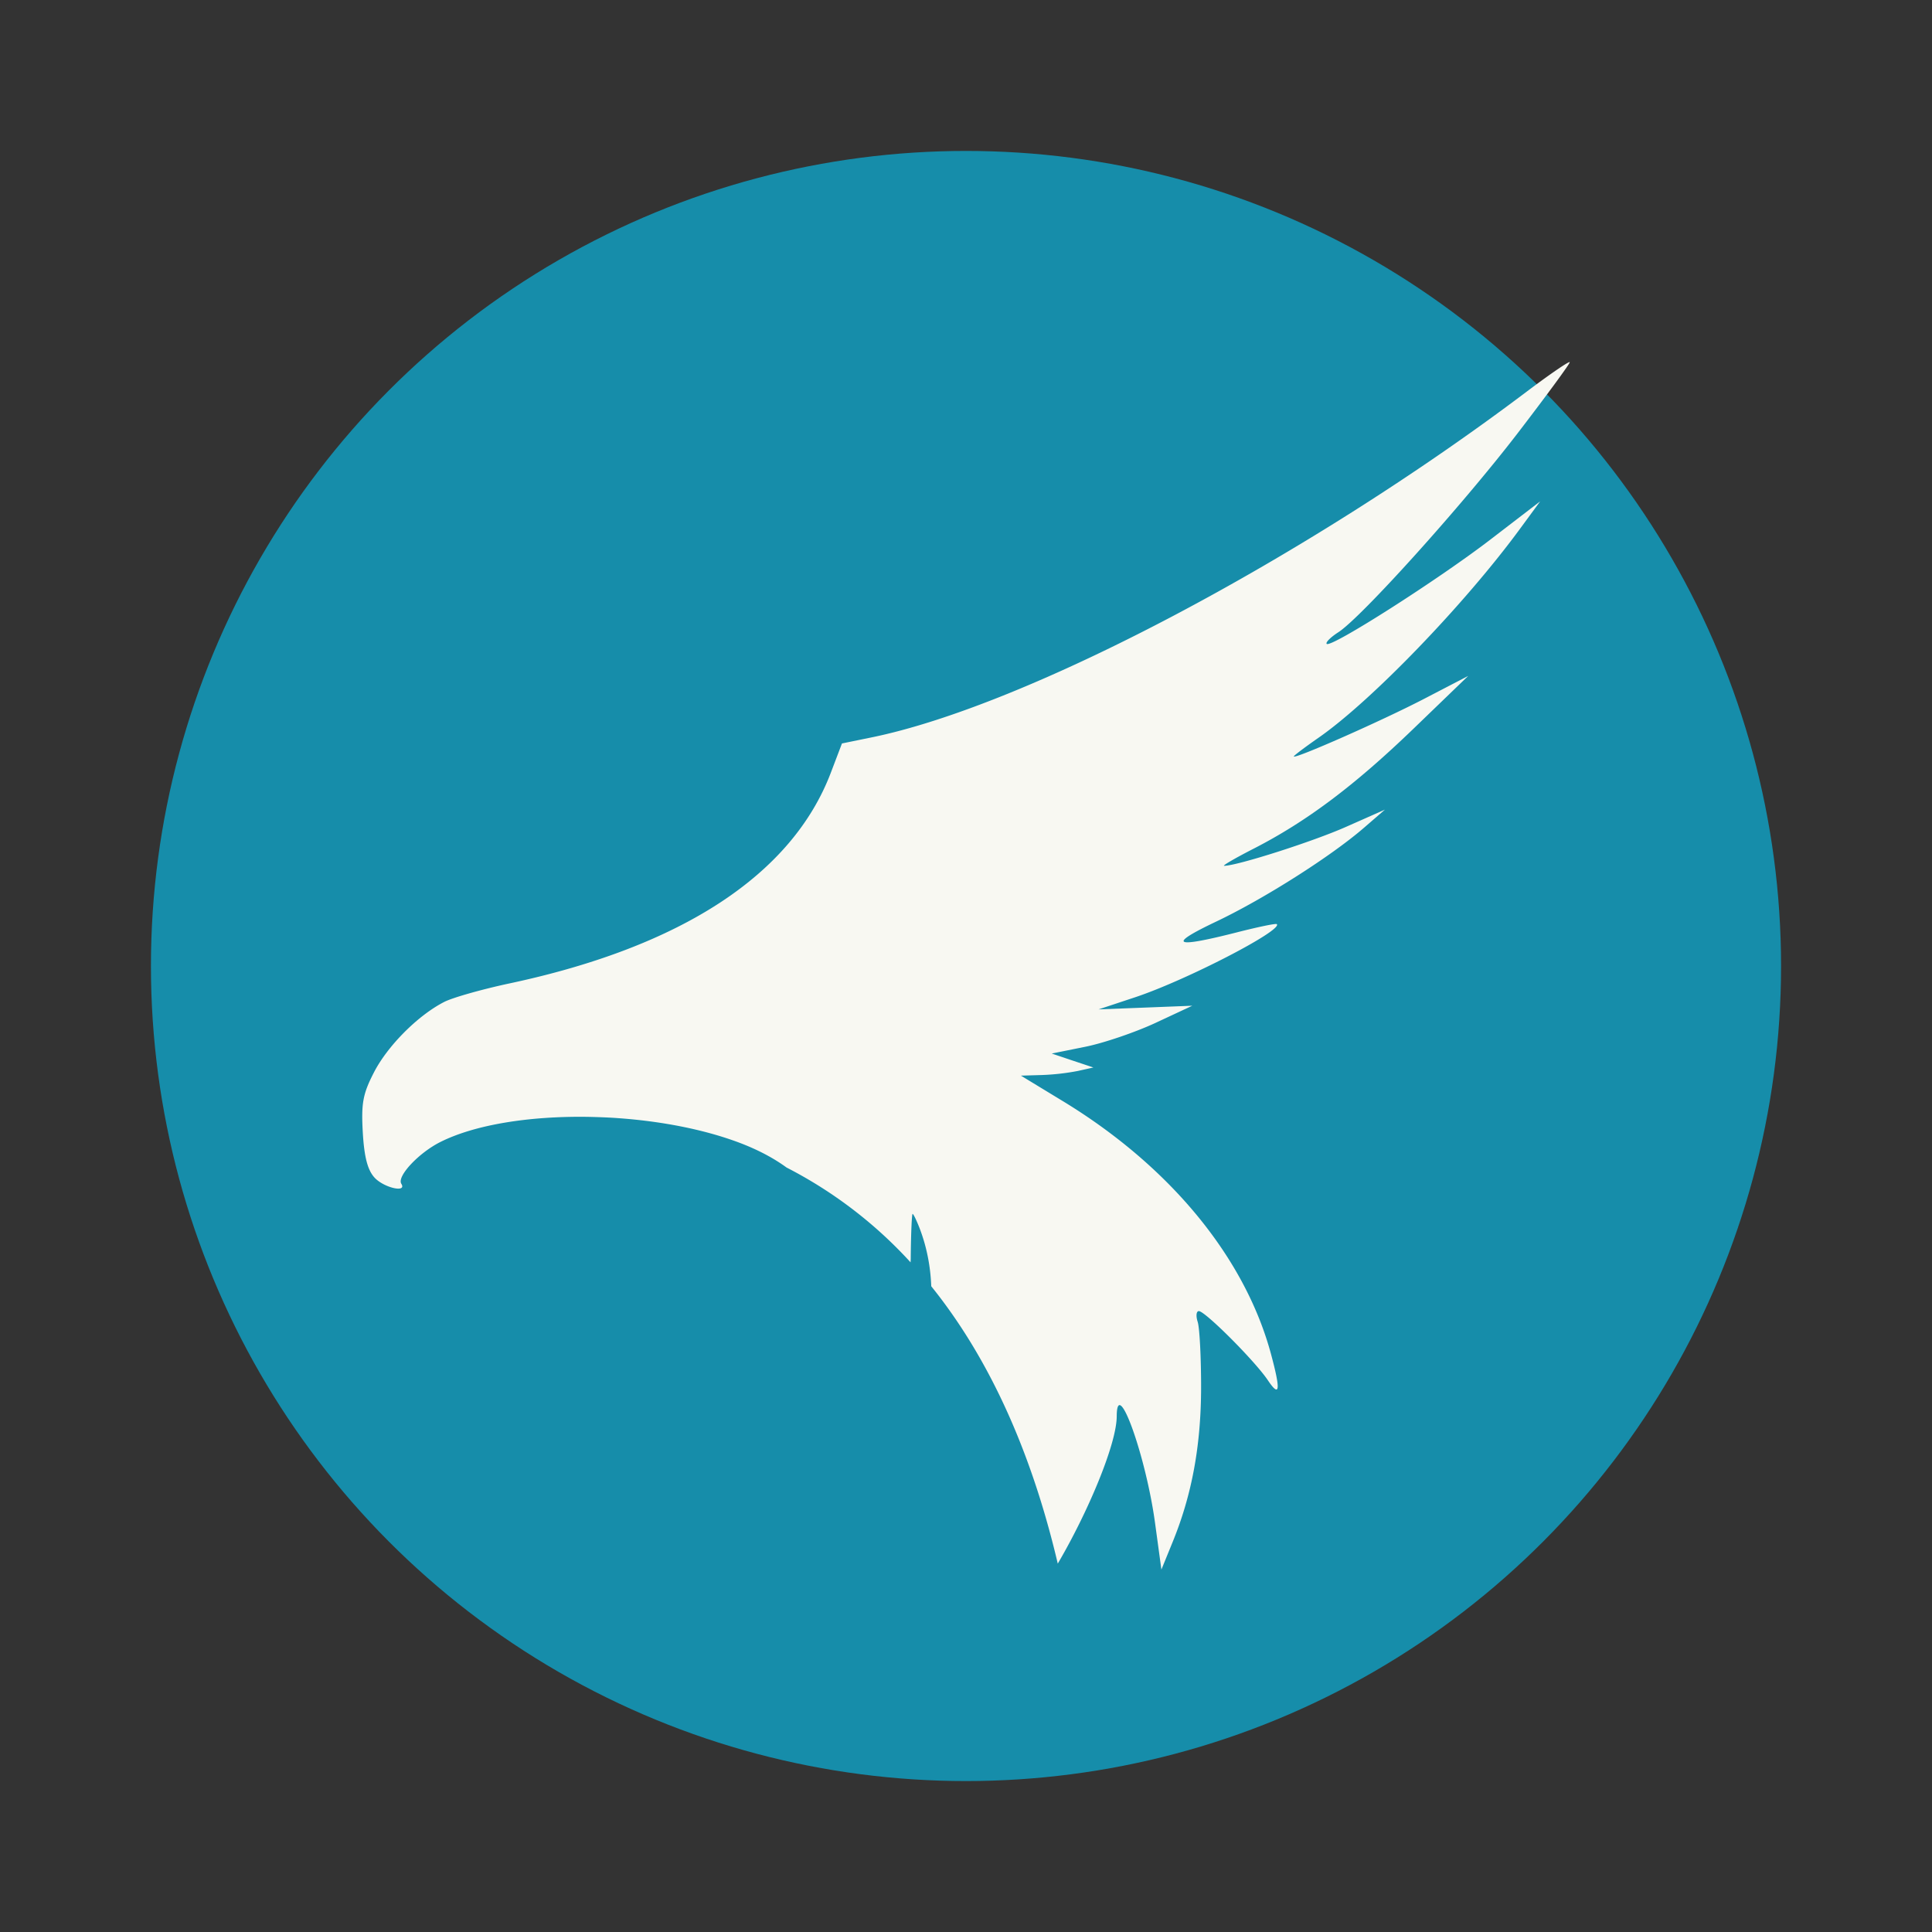 <?xml version="1.0" encoding="UTF-8" standalone="no"?>
<svg
   width="64"
   height="64"
   version="1.1"
   id="svg1"
   sodipodi:docname="bluegriffon.svg"
   inkscape:version="1.3.2 (091e20ef0f, 2023-11-25, custom)"
   xmlns:inkscape="http://www.inkscape.org/namespaces/inkscape"
   xmlns:sodipodi="http://sodipodi.sourceforge.net/DTD/sodipodi-0.dtd"
   xmlns="http://www.w3.org/2000/svg"
   xmlns:svg="http://www.w3.org/2000/svg">
  <rect width="100%" height="100%" fill="#333333" stroke="none"/>
  <defs
     id="defs1" />
  <sodipodi:namedview
     id="namedview1"
     pagecolor="#505050"
     bordercolor="#ffffff"
     borderopacity="1"
     inkscape:showpageshadow="0"
     inkscape:pageopacity="0"
     inkscape:pagecheckerboard="1"
     inkscape:deskcolor="#505050"
     inkscape:zoom="12.453125"
     inkscape:cx="32"
     inkscape:cy="32"
     inkscape:window-width="1920"
     inkscape:window-height="1013"
     inkscape:window-x="0"
     inkscape:window-y="0"
     inkscape:window-maximized="1"
     inkscape:current-layer="svg1" />
  <circle
     cx="32"
     cy="32"
     r="27"
     fill="#0065fc"
     fill-rule="evenodd"
     style="paint-order:fill markers stroke;fill:#168daa"
     id="circle1" />
  <path
     fill="#f8f8f2"
     d="M52 12c0-.056-.64.381-1.423.971-7.361 5.552-16.562 10.407-21.714 11.458l-.972.199-.368.967c-1.283 3.373-4.93 5.765-10.65 6.983-.903.193-1.872.467-2.153.61-.868.441-1.876 1.45-2.332 2.335-.368.715-.425 1.023-.37 1.991.047.815.16 1.247.39 1.497.31.336 1.081.513.886.203-.153-.245.574-1.022 1.292-1.383 1.163-.583 2.97-.86 4.862-.834.337.006.744.021 1.024.043 1.416.1 2.824.367 3.992.803.628.235 1.16.517 1.592.833a14.56 14.56 0 0 1 4.108 3.141c.001-.04.005-.08.005-.122.007-.816.036-1.483.062-1.483.026 0 .128.208.228.465.24.62.365 1.275.39 1.932 2.162 2.686 3.44 5.994 4.191 9.188 1.001-1.705 1.95-3.96 1.953-4.88.006-1.363.967 1.312 1.27 3.537l.21 1.54.38-.932c.635-1.56.933-3.19.935-5.112 0-.992-.05-1.965-.113-2.161-.064-.196-.046-.357.038-.357.208 0 1.862 1.657 2.286 2.29.4.596.43.336.102-.876-.868-3.205-3.357-6.224-6.91-8.38l-1.372-.834.684-.02a7.78 7.78 0 0 0 1.2-.135l.517-.115-.69-.23-.69-.232 1.105-.223c.609-.122 1.657-.478 2.33-.791l1.221-.57-1.552.061-1.552.06 1.207-.4c1.68-.557 4.903-2.221 4.697-2.424-.03-.03-.633.096-1.34.277-2.081.53-2.3.414-.675-.358 1.584-.752 3.812-2.166 4.907-3.115l.69-.597-1.294.573c-1.098.487-3.605 1.288-4.033 1.288-.072 0 .37-.257.982-.57 1.751-.898 3.335-2.087 5.293-3.974l1.81-1.746-1.465.761c-1.386.72-4.312 2.012-4.312 1.905 0-.027.37-.306.82-.619 1.748-1.215 4.843-4.425 6.675-6.923l.666-.907-1.632 1.253c-1.741 1.339-5.298 3.607-5.439 3.469-.046-.046.127-.22.385-.386.761-.49 4.114-4.213 5.957-6.615C51.23 13.104 52 12.056 52 12z"
     id="path1" />
</svg>
